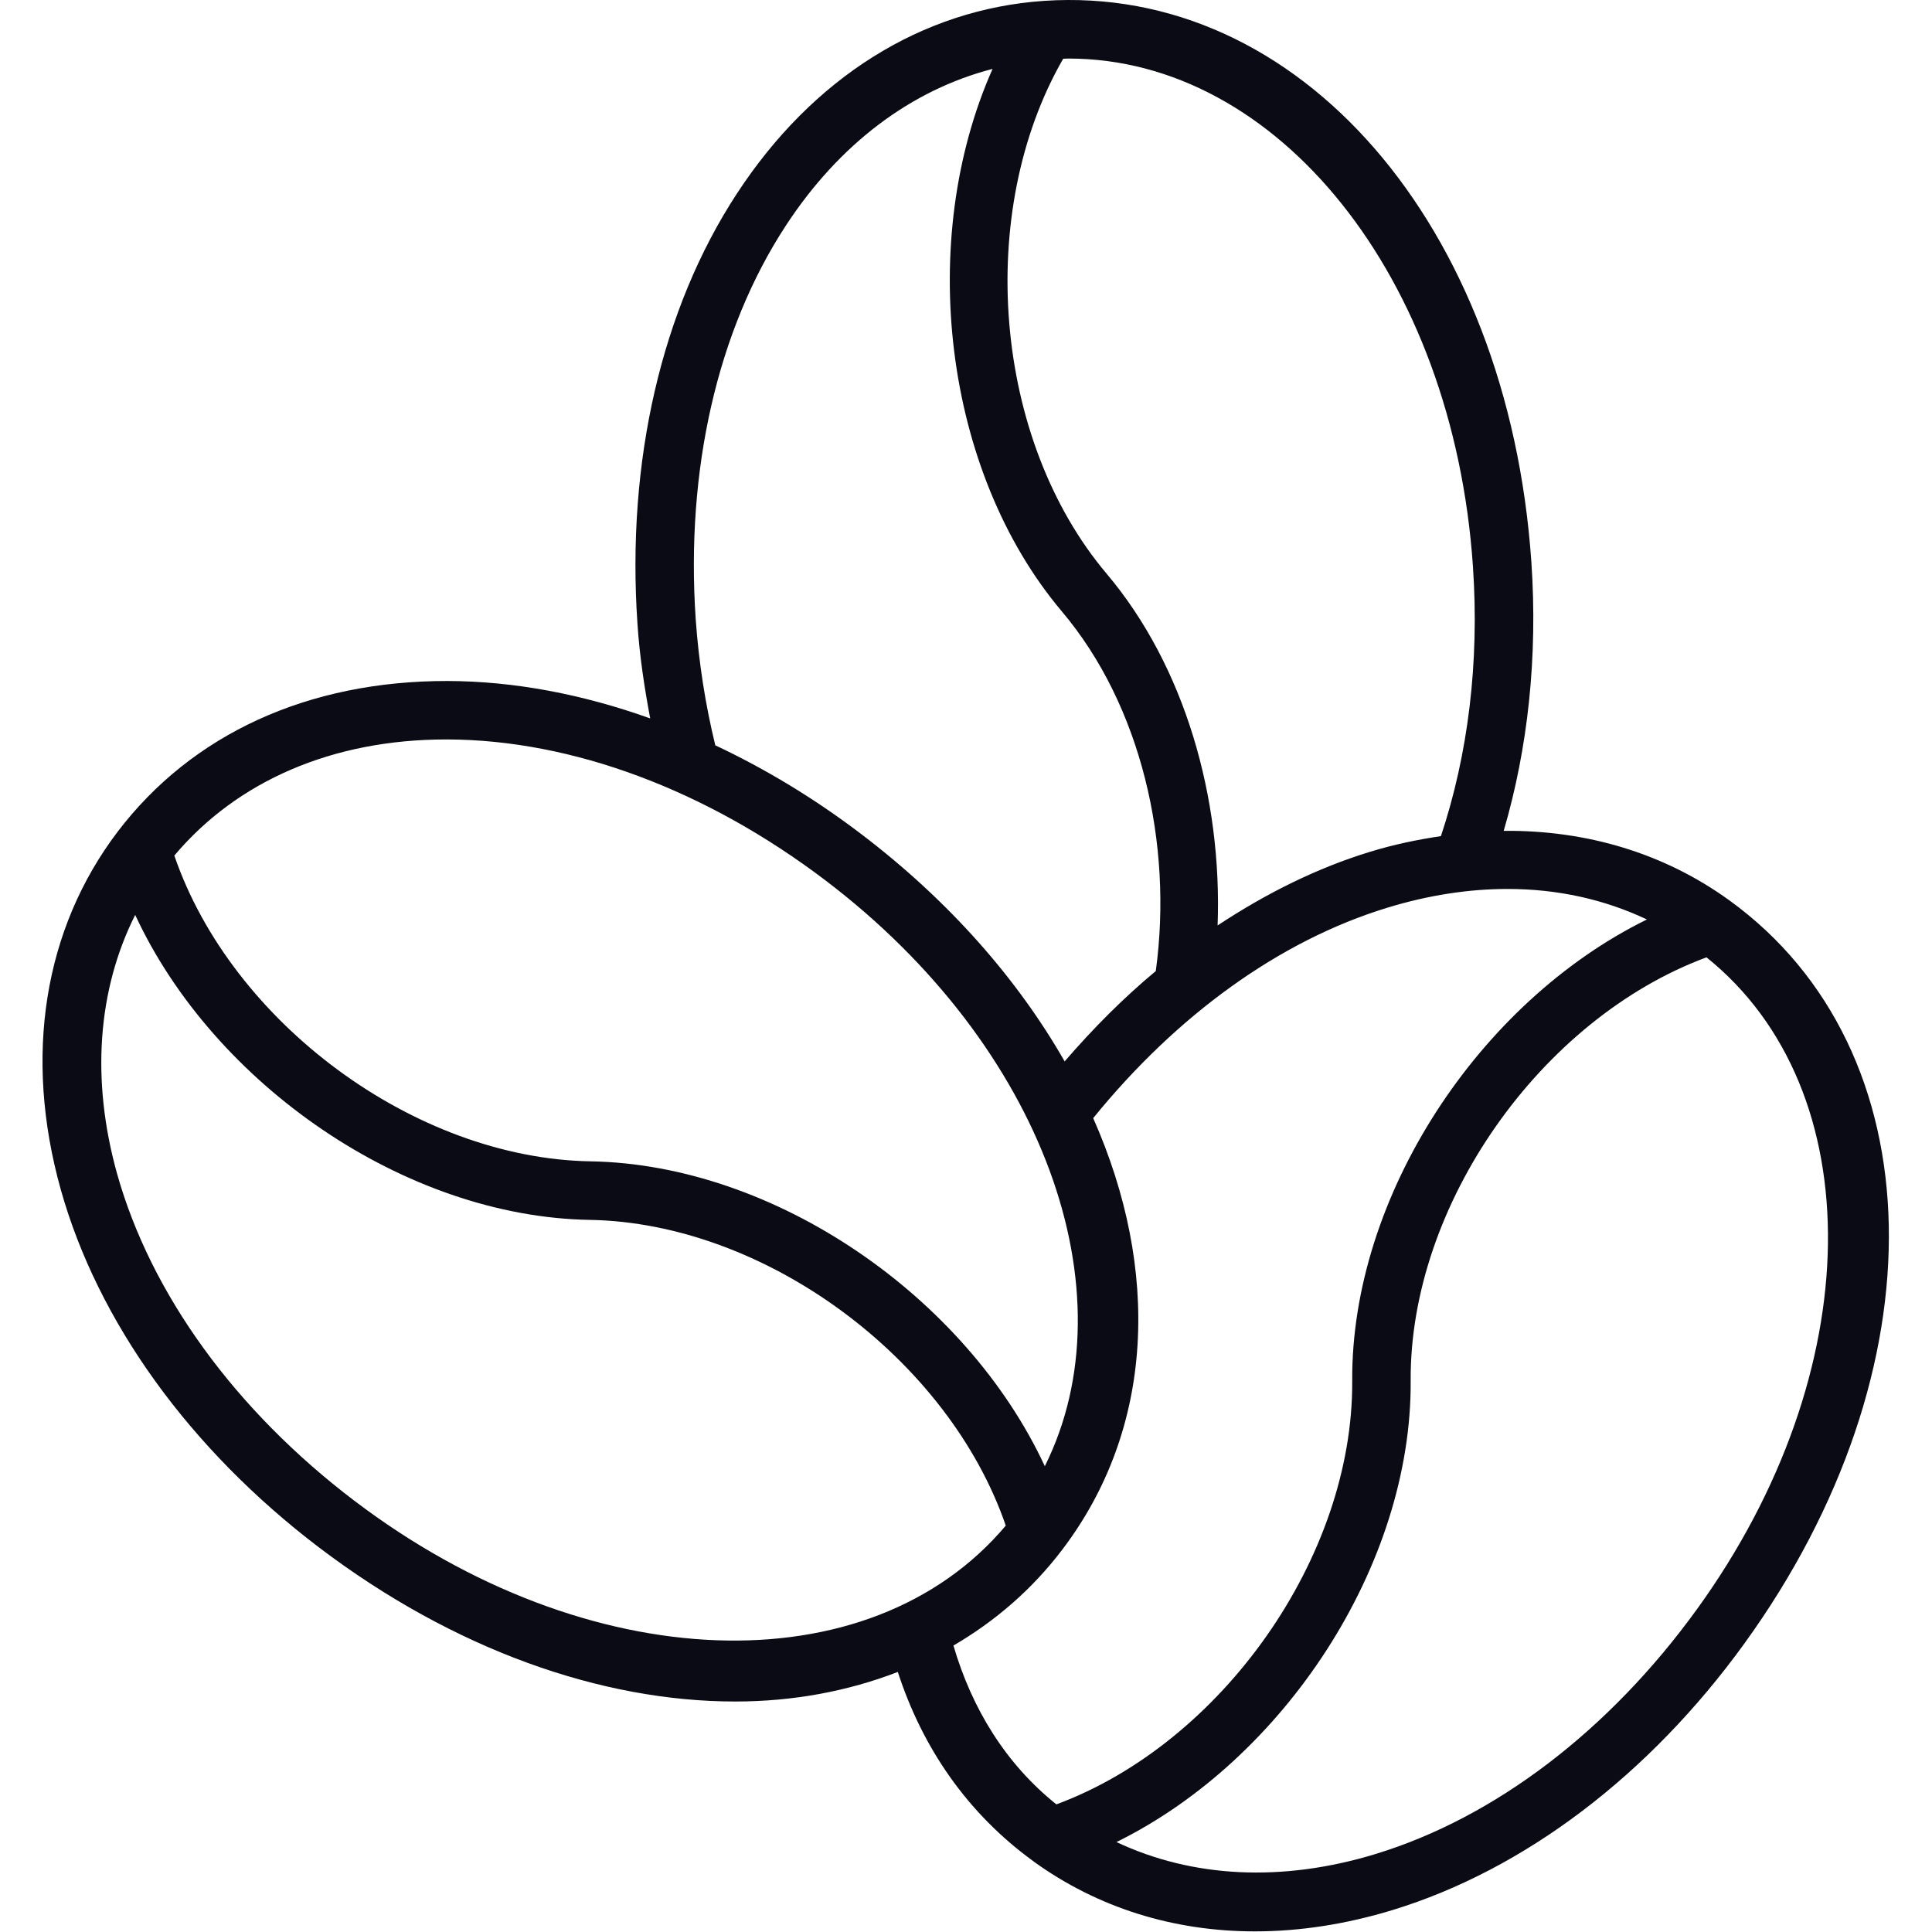 <?xml version="1.0" encoding="UTF-8" standalone="no"?><!DOCTYPE svg PUBLIC "-//W3C//DTD SVG 1.1//EN" "http://www.w3.org/Graphics/SVG/1.1/DTD/svg11.dtd"><svg width="100%" height="100%" viewBox="0 0 2084 2084" version="1.1" xmlns="http://www.w3.org/2000/svg" xmlns:xlink="http://www.w3.org/1999/xlink" xml:space="preserve" xmlns:serif="http://www.serif.com/" style="fill-rule:evenodd;clip-rule:evenodd;stroke-linejoin:round;stroke-miterlimit:2;"><rect id="画板1" x="0" y="0" width="2083.33" height="2083.33" style="fill:none;"/><g id="画板11" serif:id="画板1"><g><path d="M1830.43,1735.86c-94.679,130.862 -217.822,224.611 -346.447,263.95c-101.095,30.88 -198.005,25.669 -279.663,-12.835c180.987,-89.191 318.729,-298.827 317.333,-497.672c-1.21,-189.728 140.529,-390.526 319.097,-456.653c177.831,142.761 174.947,447.355 -10.32,703.21Zm-801.988,39.157c44.738,-26.135 84.638,-60.268 117.375,-103.422c99.516,-130.856 105.84,-301.892 33.39,-465.491c90.212,-111.142 201.076,-191.5 317.145,-226.933c44.272,-13.578 87.987,-20.277 129.835,-20.277c53.757,0 104.353,11.166 150.299,32.925c-181.265,89.008 -319.195,298.826 -317.895,497.95c1.209,189.637 -140.62,390.435 -319.097,456.562c-54.592,-43.71 -91.053,-103.047 -111.052,-171.314Zm-646.381,-156.339c-128.535,-97.66 -219.309,-222.936 -255.764,-352.584c-28.366,-101.656 -20.93,-198.476 19.527,-279.203c84.916,182.94 291.203,325.609 490.139,328.958c189.547,3.162 387.087,149.737 448.939,329.799c-146.95,174.384 -451.17,164.337 -702.841,-26.97Zm99.142,-821.05l1.396,0c134.575,0.369 279.481,54.501 408.107,152.246c235.113,178.665 329.792,444.102 236.322,631.691c-85.001,-182.849 -291.198,-325.518 -490.043,-328.862c-189.728,-3.167 -387.177,-149.743 -448.933,-329.798c67.802,-80.636 170.939,-125.277 293.151,-125.277Zm269.251,-129.556c-10.978,-161.181 23.433,-311.94 97.189,-424.666c57.754,-88.35 135.506,-146.478 223.028,-169.083c-81.942,184.245 -53.389,433.499 74.868,585.376c85.376,101.1 119.884,250.462 101.191,387.739c-34.695,28.831 -67.432,61.664 -98.307,97.467c-50.596,-88.447 -124.255,-172.892 -219.491,-245.251c-50.414,-38.414 -103.422,-70.311 -157.366,-95.702c-10.513,-43.25 -17.768,-88.543 -21.112,-135.88Zm396.385,-604.721l5.767,-0.188c225.259,0 414.896,235.119 436.195,547.524c7.164,104.069 -5.302,203.403 -34.502,291.197c-25.301,3.815 -50.692,9.021 -76.453,16.928c-56.641,17.297 -111.698,44.55 -164.433,79.427c5.023,-137.743 -35.343,-279.39 -119.606,-379.276c-122.58,-144.997 -142.113,-390.435 -46.968,-555.612Zm718.559,907.822c-70.31,-50.874 -153.92,-75.8 -243.395,-74.959c26.135,-89.1 36.83,-187.595 29.853,-289.898c-25.016,-363.835 -250.644,-624.067 -525.941,-605.374c-131.697,9.026 -249.35,82.867 -331.098,207.962c-81.192,124.067 -119.14,288.688 -107.236,463.539c2.327,35.433 7.532,69.288 13.765,102.49c-73.012,-26.135 -146.949,-40.179 -218.656,-40.366c-150.668,-0.187 -275.576,57.294 -355.649,162.39c-79.893,105.187 -101.748,242.368 -61.478,386.246c40.082,142.676 138.952,279.765 278.272,385.787c146.019,110.863 305.429,166.386 449.217,166.386c62.311,0 121.461,-11.064 175.406,-31.897c26.504,81.749 74.959,152.525 146.388,204.329l0.187,0.187c69.01,49.852 150.855,75.334 238.649,75.334c48.087,0 98.029,-7.623 148.625,-23.064c141.926,-43.437 276.597,-145.462 379.275,-287.388c213.911,-295.569 206.934,-640.154 -16.184,-801.704Z" style="fill:#0b0b16;fill-rule:nonzero;"/></g></g></svg>